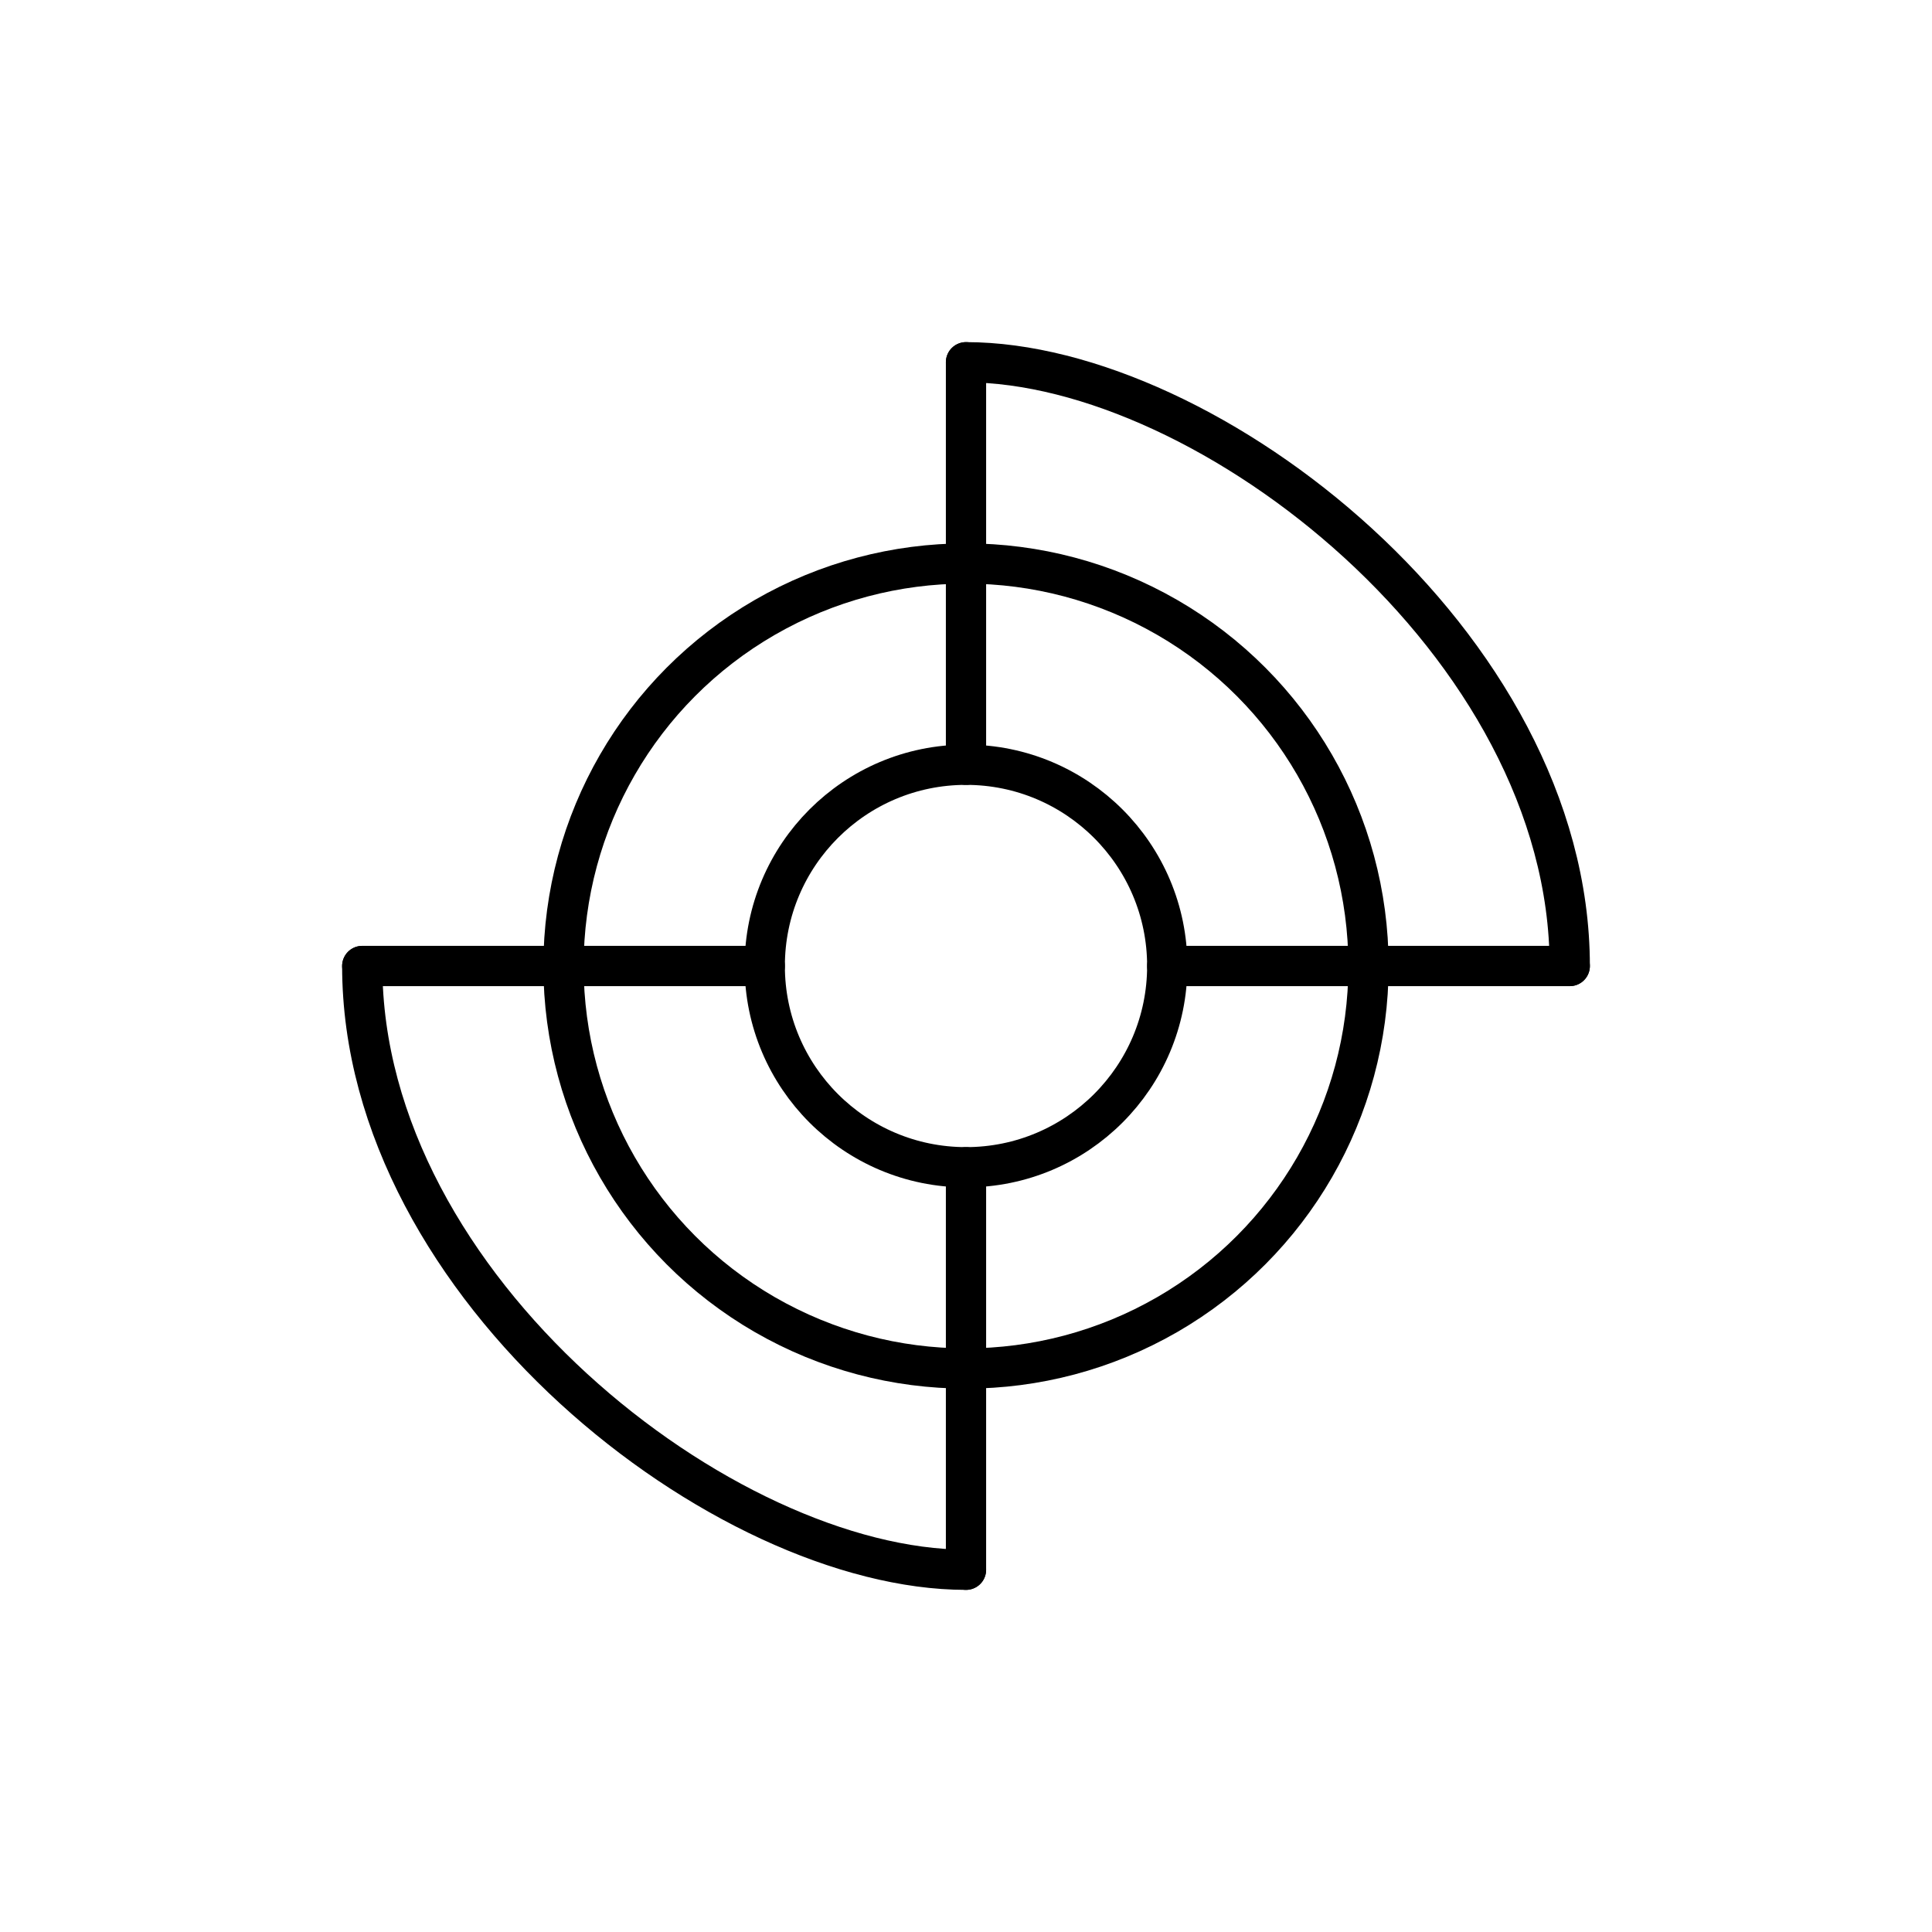 <svg xmlns="http://www.w3.org/2000/svg" viewBox="0 0 48 48">
  <defs>
    <style>
      .a {
        fill: none;
        stroke:#000;
        stroke-linecap: round;
        stroke-linejoin: round;
      }
    </style>
  </defs>
<circle class="a" cx="24" cy="24" r="5" stroke="#000" stroke-linecap="round" stroke-linejoin="round"/>
<circle class="a" cx="24" cy="24" r="10" stroke="#000" stroke-linecap="round" stroke-linejoin="round"/>
<path class="a" d="M24 9V19" stroke="#000" stroke-linecap="round" stroke-linejoin="round"/>
<path class="a" d="M19 24H9" stroke="#000" stroke-linecap="round" stroke-linejoin="round"/>
<path class="a" d="M39 24H29" stroke="#000" stroke-linecap="round" stroke-linejoin="round"/>
<path class="a" d="M24 29V39" stroke="#000" stroke-linecap="round" stroke-linejoin="round"/>
<path class="a" d="M24 39C18 39 9 32 9 24" stroke="#000" stroke-linecap="round" stroke-linejoin="round"/>
<path class="a" d="M24 9C30 9 39 16 39 24" stroke="#000" stroke-linecap="round" stroke-linejoin="round"/>
</svg>
